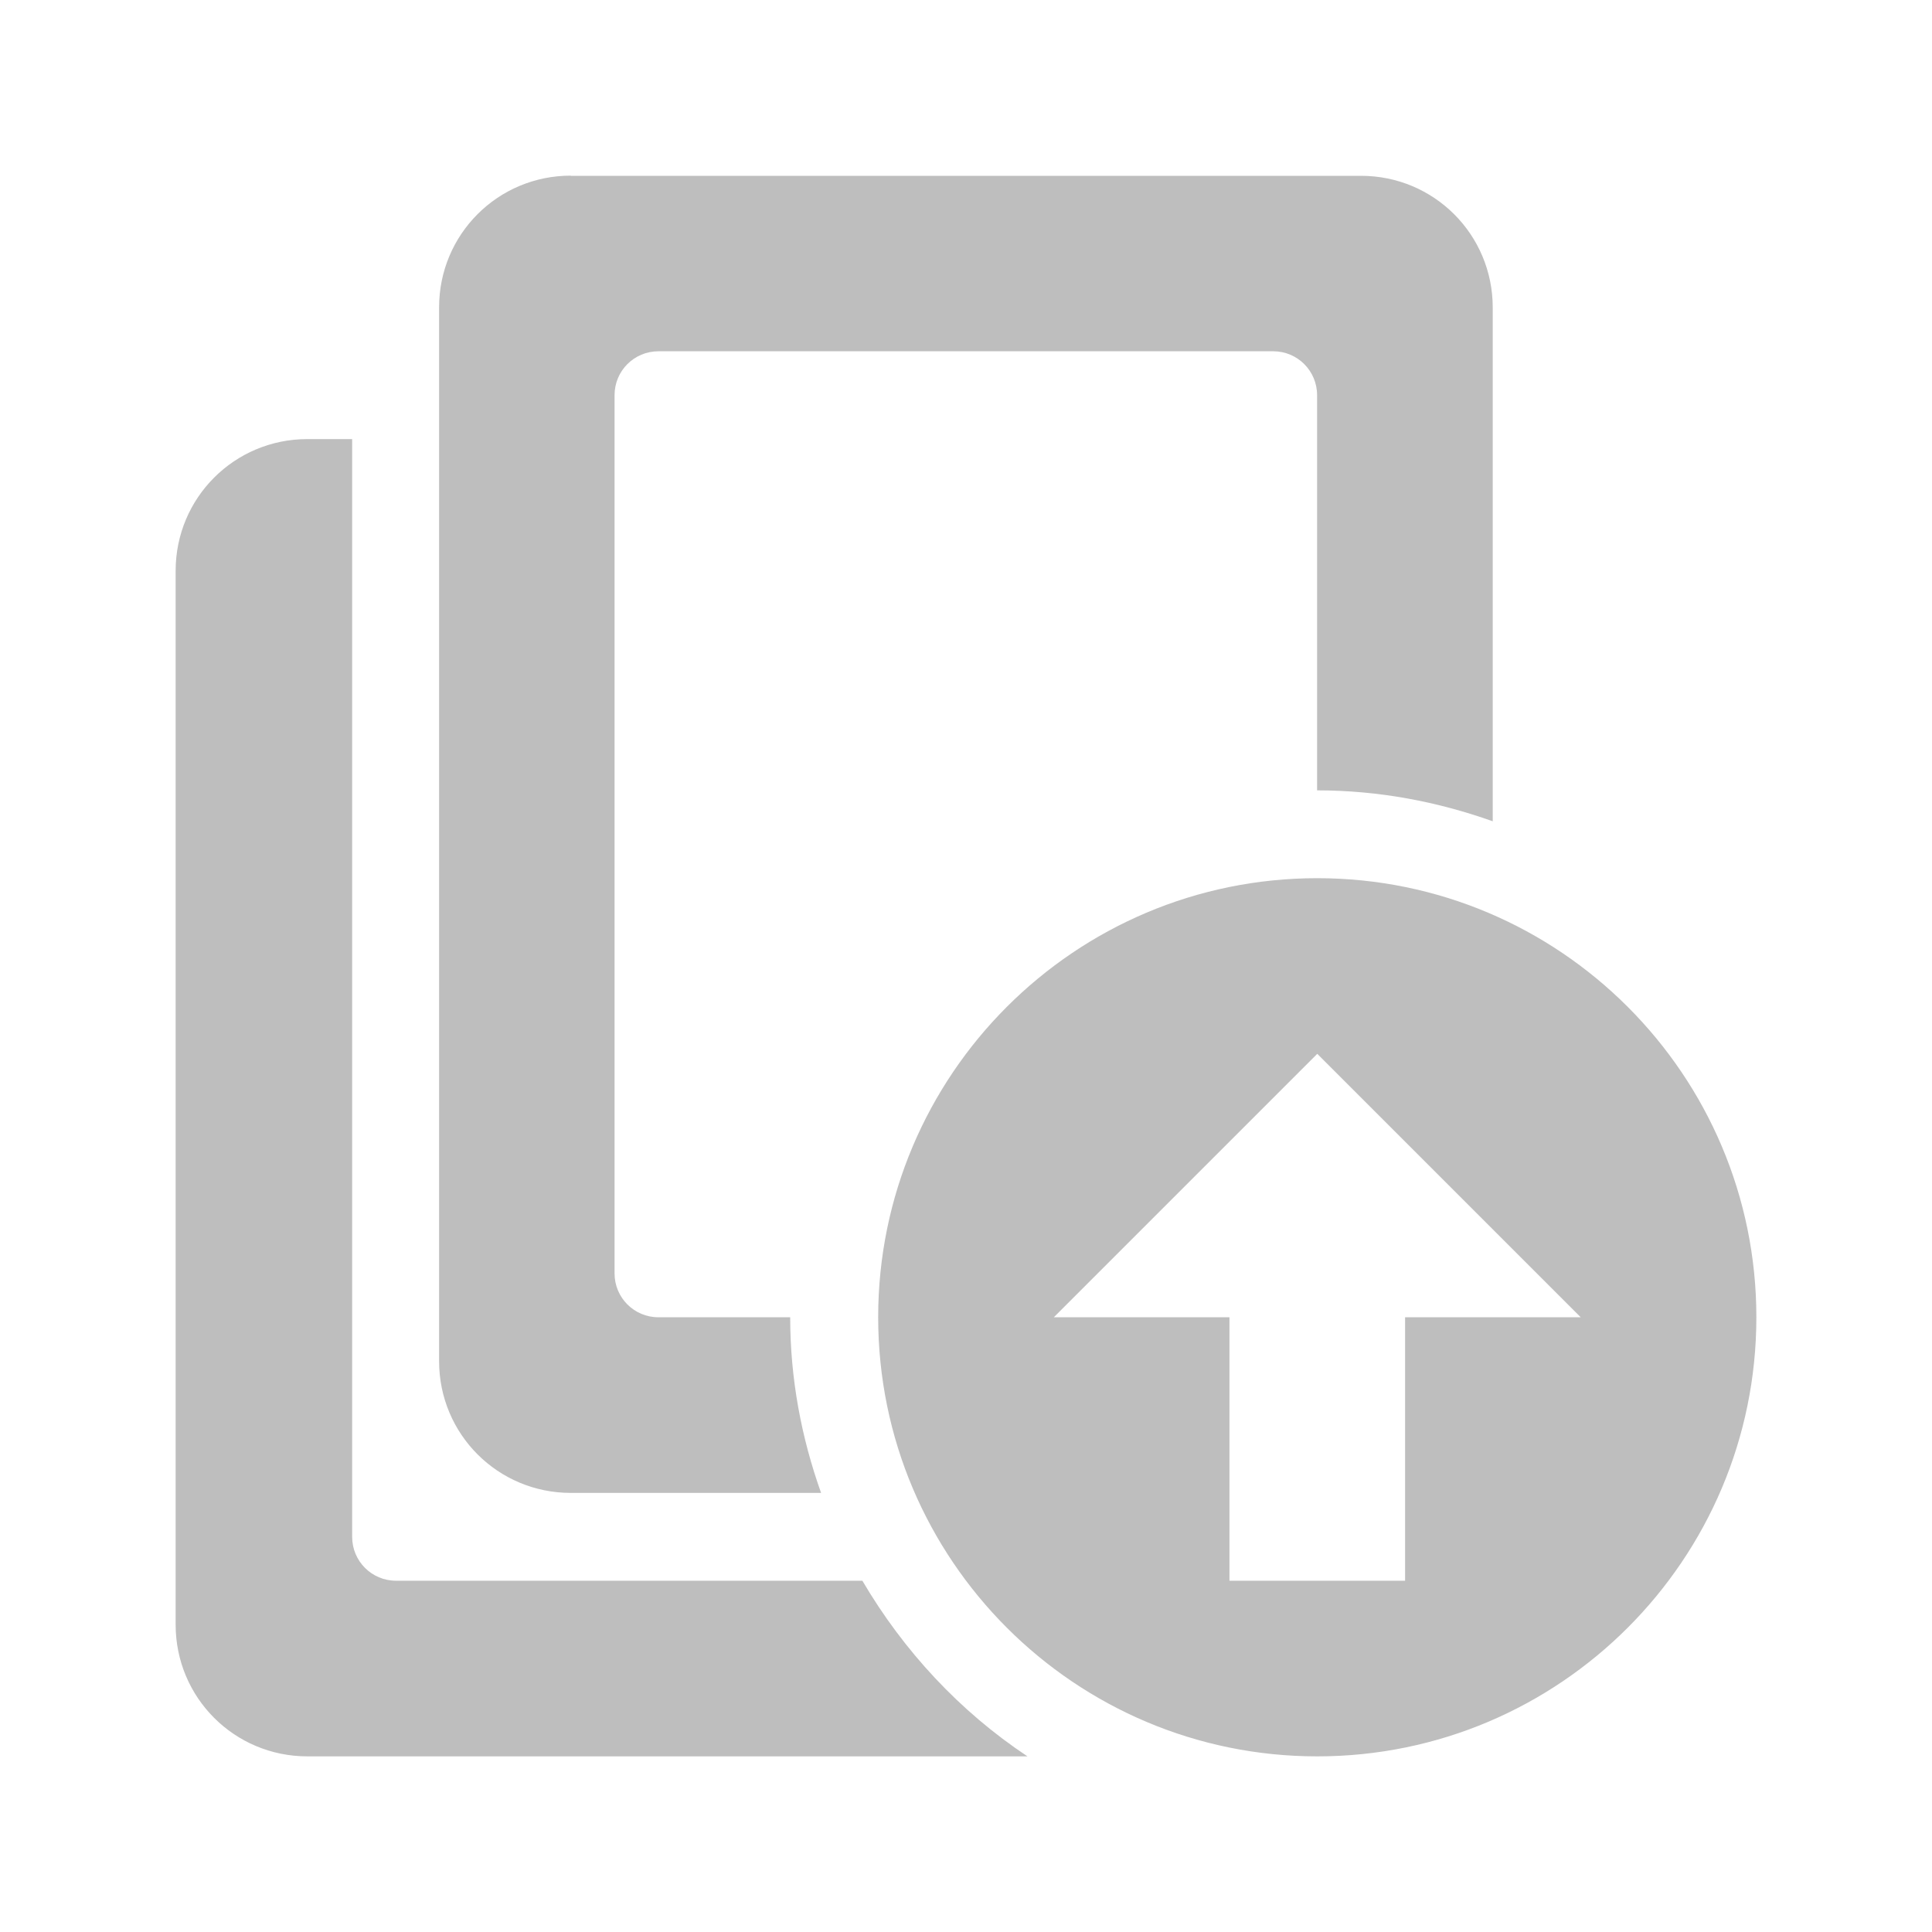 <?xml version="1.0" encoding="UTF-8"?>
<svg width="22" height="22" version="1.1" xmlns="http://www.w3.org/2000/svg">
 <path d="m6.5 2c-0.831 0-1.5 0.669-1.5 1.5v12c0 0.831 0.669 1.5 1.5 1.5h2.85c-0.224-0.627-0.352-1.3-0.352-2h-1.5c-0.277 0-0.5-0.223-0.5-0.5v-10c0-0.277 0.223-0.5 0.5-0.5h7c0.277 0 0.5 0.223 0.5 0.5v4.5c0.702 0 1.37 0.128 2 0.352v-5.85c0-0.831-0.669-1.5-1.5-1.5h-9zm-3 3c-0.831 0-1.5 0.669-1.5 1.5v12c0 0.831 0.669 1.5 1.5 1.5h8.2c-0.771-0.512-1.41-1.2-1.88-2h-5.31c-0.277 0-0.5-0.223-0.5-0.5v-12.5h-0.5zm11.5 5c-2.76 0-5 2.24-5 5s2.24 5 5 5 5-2.24 5-5-2.24-5-5-5zm0 2 3 3h-2v3h-2v-3h-2l3-3z" fill="#bebebe"/>
</svg>

